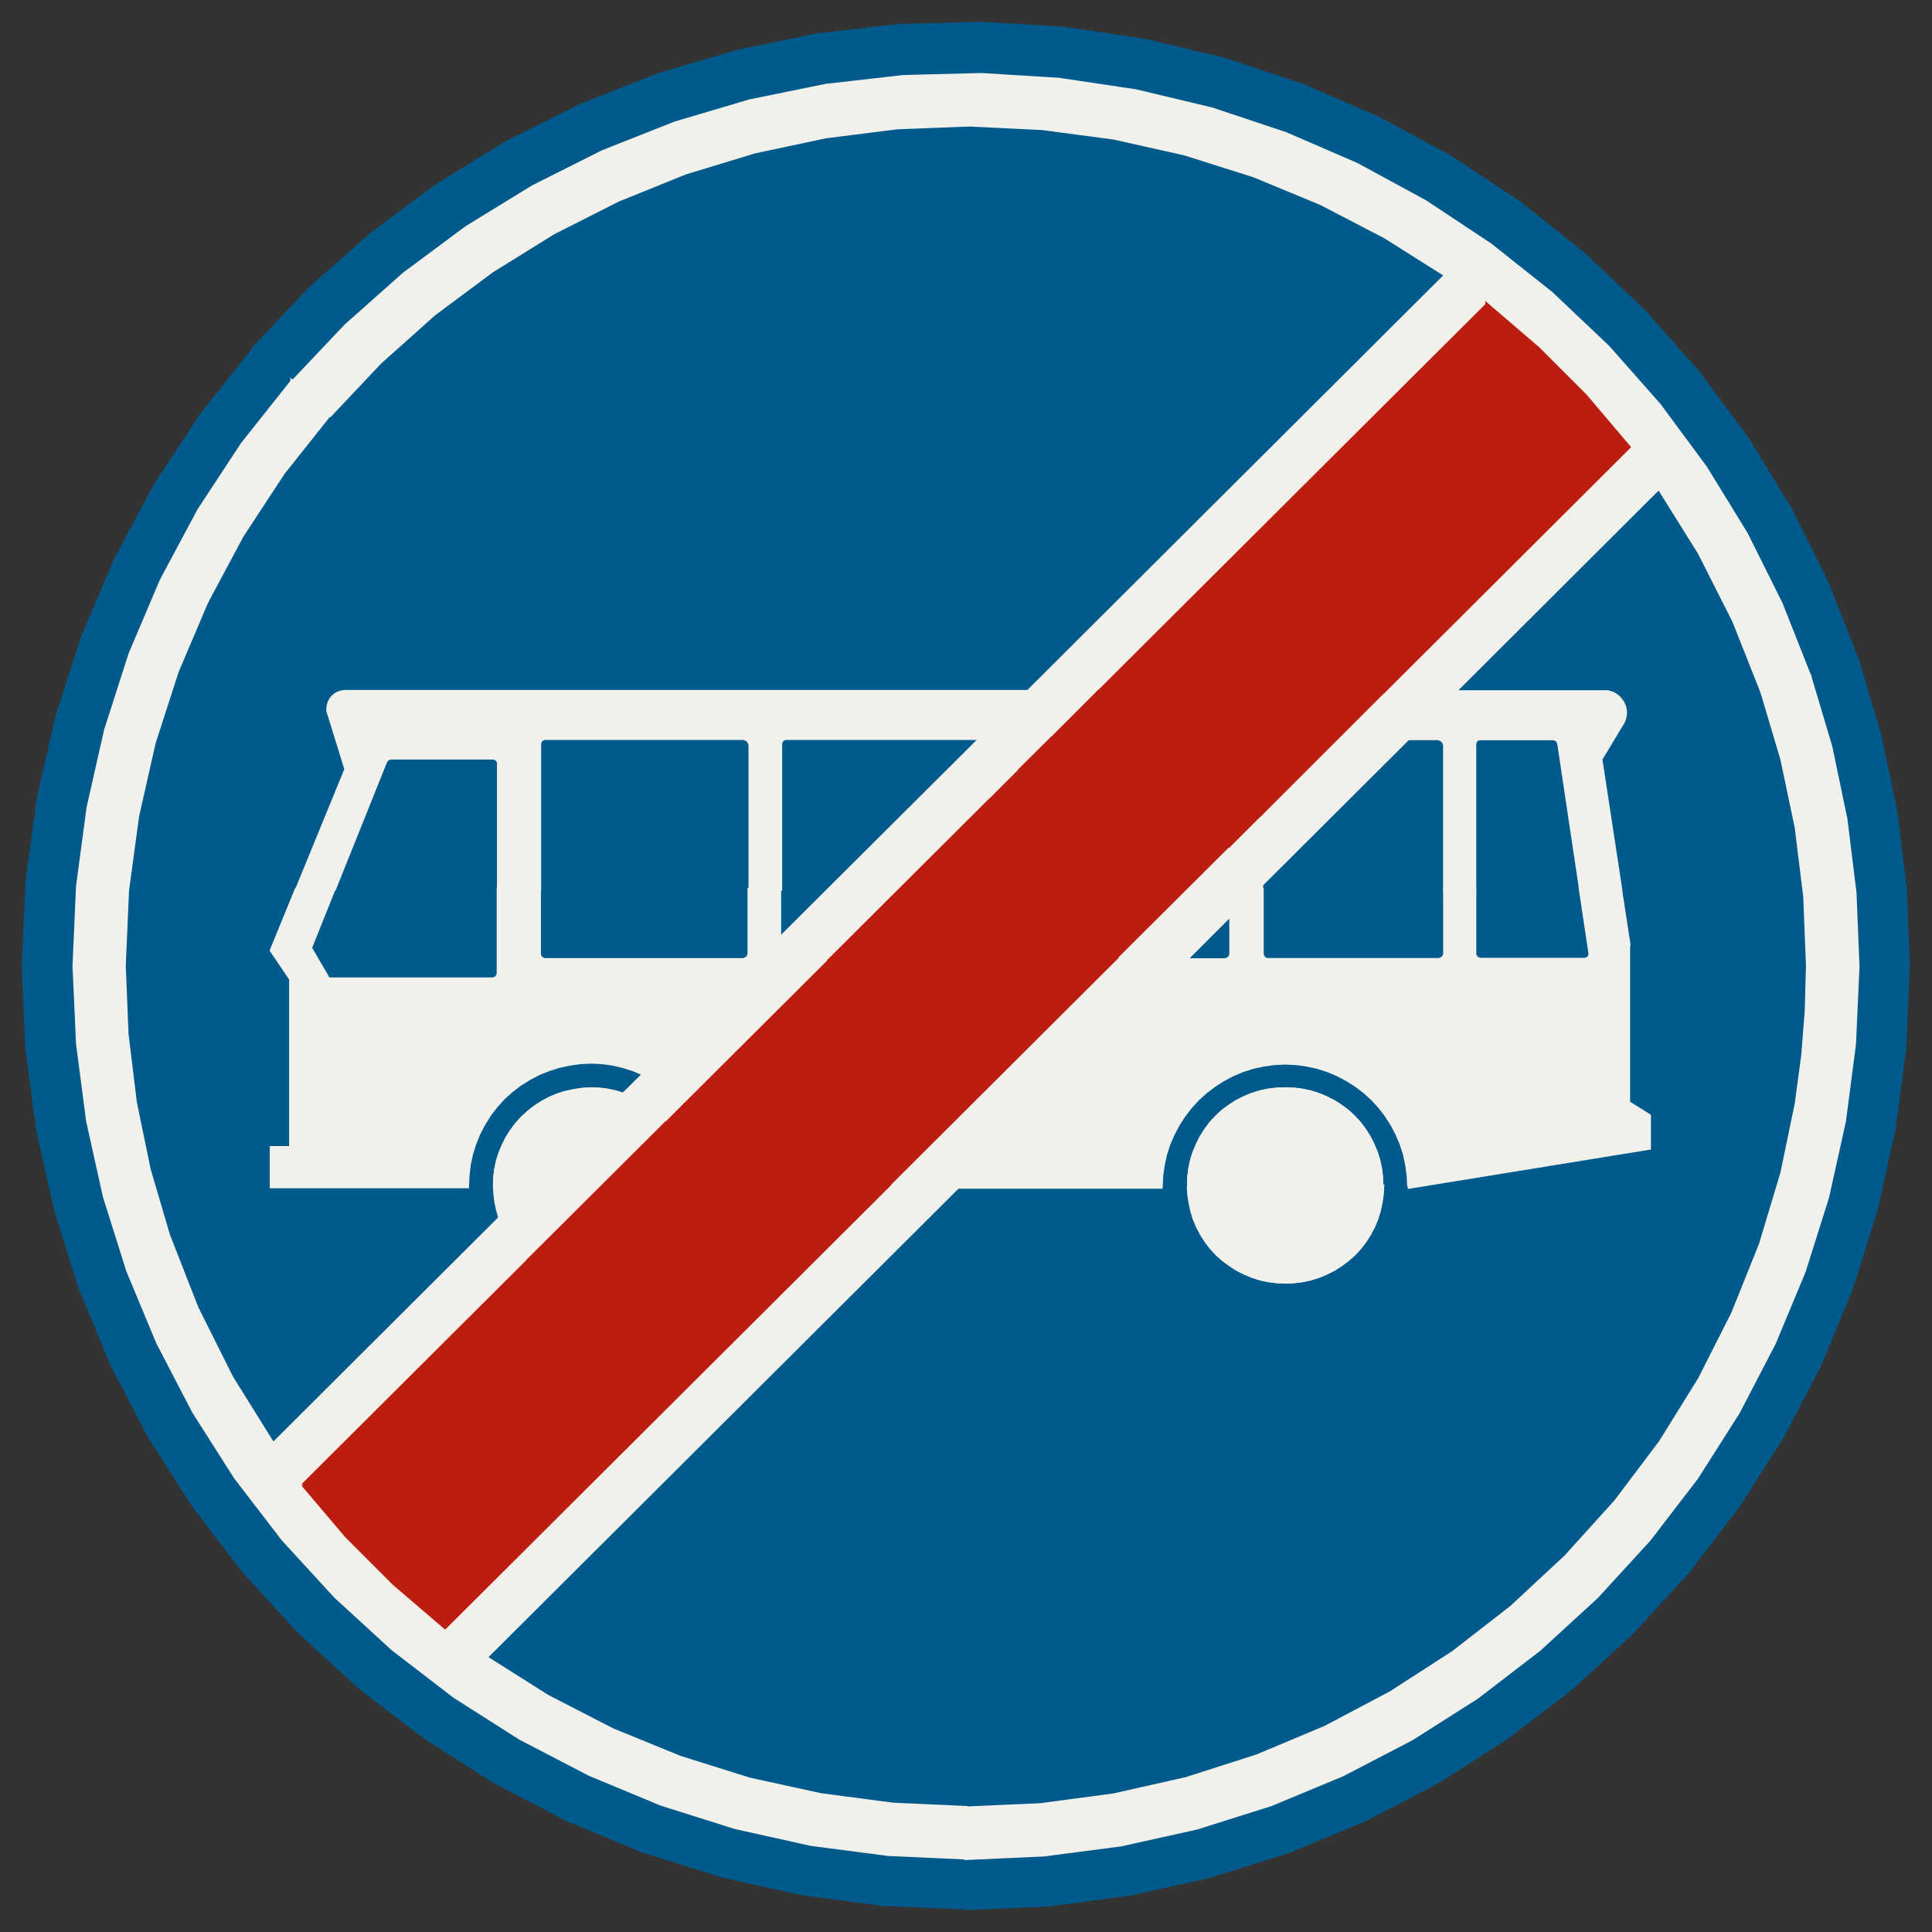 ﻿<?xml version="1.0" encoding="UTF-8" standalone="no"?>
<!DOCTYPE svg PUBLIC "-//W3C//DTD SVG 1.1//EN" "http://www.w3.org/Graphics/SVG/1.1/DTD/svg11-flat.dtd">
<svg xmlns="http://www.w3.org/2000/svg"  viewBox="-0.094 -0.094 7.688 7.688"><rect x="-0.094" y="-0.094" width="7.688" height="7.688" fill="#333333" stroke="none"/><g fill="none" stroke="black" stroke-width="0.013" transform="translate(0,7.5) scale(1, -1)">
<g id="Output" >
<path fill="rgb(0,91,140)" stroke="rgb(0,91,140)" d="M 7.057,3.215 l -0.587,-0.187 -0.955,-0.155 -0.111,-4.44089e-16 -0.002,-0.033 -0.005,-0.033 -0.007,-0.033 -0.01,-0.032 -0.013,-0.031 -0.016,-0.03 -0.018,-0.028 -0.02,-0.026 -0.023,-0.025 -0.025,-0.022 -0.027,-0.02 -0.028,-0.018 -0.03,-0.015 -0.031,-0.013 -0.032,-0.01 -0.033,-0.007 -0.033,-0.004 -0.033,-0.001 -0.033,0.001 -0.033,0.004 -0.033,0.007 -0.032,0.01 -0.031,0.013 -0.03,0.015 -0.028,0.018 -0.027,0.02 -0.025,0.022 -0.023,0.025 -0.02,0.026 -0.018,0.028 -0.016,0.03 -0.013,0.031 -0.01,0.032 -0.007,0.033 -0.005,0.033 -0.002,0.033 -0.111,0 -0.803,0 -1.881,-1.875 0.245,-0.155 0.258,-0.133 0.269,-0.11 0.277,-0.087 0.284,-0.062 0.288,-0.038 0.29,-0.013 0.295,0.013 0.293,0.039 0.288,0.065 0.281,0.09 0.272,0.114 0.261,0.138 0.248,0.16 0.233,0.181 0.216,0.201 0.198,0.219 0.178,0.236 0.156,0.251 0.133,0.263 0.11,0.274 0.085,0.283 0.06,0.289 z "/>
<path fill="rgb(0,91,140)" stroke="rgb(0,91,140)" d="M 1.766,2.874 l -0.78,0 -0.41,-0.195 0.113,-0.289 0.139,-0.278 0.164,-0.263 0.902,0.899 -0.009,0.031 -0.007,0.031 -0.004,0.032 -0.002,0.032 -0.106,0 z "/>
<path fill="rgb(0,91,140)" stroke="rgb(0,91,140)" d="M 7.057,3.215 l 0.024,0.177 0.014,0.178 0.005,0.179 -0.011,0.277 -0.034,0.275 -0.057,0.271 -0.079,0.266 -0.112,0.283 -0.137,0.271 -0.161,0.258 -0.813,-0.811 0.611,0 0.007,-0.002 0.007,-0.002 0.007,-0.003 0.006,-0.004 0.006,-0.004 0.006,-0.005 0.005,-0.005 0.005,-0.006 0.004,-0.006 0.004,-0.006 0.003,-0.007 0.003,-0.007 0.002,-0.007 0.001,-0.007 0.001,-0.007 0,-0.007 -0.001,-0.007 -0.001,-0.007 -0.002,-0.007 -0.002,-0.007 -0.003,-0.007 -0.004,-0.006 -0.085,-0.141 0.079,-0.517 0.034,-0.222 0,-0.625 0.083,-0.052 0,-0.129 0.587,0.187 z "/>
<path fill="rgb(0,91,140)" stroke="rgb(0,91,140)" d="M 0.4,3.75 l 0.011,-0.272 0.033,-0.271 0.055,-0.267 0.077,-0.262 0.41,0.195 0,0.155 0.077,0 0,0.671 -0.077,0.114 0.099,0.242 0.195,0.476 -0.072,0.232 -0,0.006 0,0.006 0.001,0.006 0.001,0.006 0.002,0.006 0.002,0.006 0.003,0.006 0.003,0.005 0.004,0.005 0.004,0.005 0.005,0.004 0.005,0.004 0.005,0.003 0.006,0.003 0.006,0.002 0.006,0.002 0.006,0.001 0.006,0.001 0.006,0 2.714,0 1.666,1.661 -0.244,0.154 -0.256,0.133 -0.266,0.11 -0.275,0.087 -0.281,0.063 -0.286,0.038 -0.288,0.014 -0.288,-0.011 -0.286,-0.036 -0.282,-0.06 -0.276,-0.084 -0.267,-0.108 -0.257,-0.13 -0.245,-0.152 -0.231,-0.172 -0.215,-0.192 -0.198,-0.21 -0.186,-0.234 -0.164,-0.25 -0.141,-0.264 -0.117,-0.275 -0.092,-0.285 -0.066,-0.292 -0.04,-0.296 -0.013,-0.299 z "/>
<path fill="rgb(0,91,140)" stroke="rgb(0,91,140)" d="M 5.655,4.629 l -0.001,0.003 -0.001,0.003 -0.001,0.003 -0.001,0.002 -0.001,0.002 -0.002,0.002 -0.002,0.002 -0.002,0.002 -0.002,0.002 -0.002,0.001 -0.002,0.001 -0.003,0.001 -0.003,0.001 -0.003,0.001 -0.003,0 -0.003,0 -0.115,0 -0.582,-0.58 0,-0.02 0,-0.253 0,-7.99361e-14 0,-0.002 0,-0.002 0,-0.002 0.001,-0.002 0.001,-0.002 0.001,-0.002 0.001,-0.002 0.001,-0.002 0.002,-0.002 0.002,-0.002 0.002,-0.001 0.002,-0.001 0.002,-0.001 0.002,-0.001 0.002,-0.001 0.002,-0 0.002,-0 0.002,-9.82043e-05 0.681,0 0.002,0.001 0.002,0.001 0.002,0.001 0.002,0.001 0.002,0.001 0.002,0.001 0.002,0.002 0.002,0.002 0.001,0.002 0.001,0.002 0.001,0.002 0.001,0.002 0.001,0.002 0,0.002 0,0.002 9.98086e-05,0.002 0,0.253 0,0.574 z "/>
<path fill="rgb(0,91,140)" stroke="rgb(0,91,140)" d="M 4.627,3.777 l 0.153,5.67663e-06 0.002,0.001 0.002,0.001 0.002,0.001 0.002,0.001 0.002,0.001 0.002,0.001 0.002,0.002 0.002,0.002 0.001,0.002 0.001,0.002 0.001,0.002 0.001,0.002 0.001,0.002 0,0.002 0,0.002 9.9798e-05,0.002 0,0.149 -0.175,-0.175 z "/>
<path fill="rgb(0,91,140)" stroke="rgb(0,91,140)" d="M 3.808,4.655 l -0.776,-2.87079e-05 -0.002,-0 -0.002,-0 -0.002,-0.001 -0.002,-0.001 -0.002,-0.001 -0.002,-0.001 -0.002,-0.001 -0.002,-0.001 -0.001,-0.002 -0.001,-0.002 -0.001,-0.002 -0.001,-0.002 -0.001,-0.002 -0.001,-0.002 -0,-0.002 -0,-0.002 -7.66141e-05,-0.002 0,-0.002 0,-0.574 0,-0.196 0.798,0.795 z "/>
<path fill="rgb(0,91,140)" stroke="rgb(0,91,140)" d="M 2.889,4.629 l -0.001,0.003 -0.001,0.003 -0.001,0.003 -0.001,0.002 -0.001,0.002 -0.002,0.002 -0.002,0.002 -0.002,0.002 -0.002,0.002 -0.002,0.001 -0.002,0.001 -0.003,0.001 -0.003,0.001 -0.003,0.001 -0.003,0 -0.003,0 -0.784,-2.89952e-05 -0.002,-0 -0.002,-0 -0.002,-0.001 -0.002,-0.001 -0.002,-0.001 -0.002,-0.001 -0.002,-0.001 -0.002,-0.001 -0.001,-0.002 -0.001,-0.002 -0.001,-0.002 -0.001,-0.002 -0.001,-0.002 -0.001,-0.002 -0,-0.002 -0,-0.002 -7.66141e-05,-0.002 0,-0.002 0,-0.574 0,-0.253 0,-0.002 0,-0.002 0,-0.002 0.001,-0.002 0.001,-0.002 0.001,-0.002 0.001,-0.002 0.001,-0.002 0.002,-0.002 0.002,-0.002 0.002,-0.001 0.002,-0.001 0.002,-0.001 0.002,-0.001 0.002,-0.001 0.002,-0 0.002,-0 0.002,-9.81257e-05 0.789,2.91759e-05 0.002,0.001 0.002,0.001 0.002,0.001 0.002,0.001 0.002,0.001 0.002,0.001 0.002,0.002 0.002,0.002 0.001,0.002 0.001,0.002 0.001,0.002 0.001,0.002 0.001,0.002 0,0.002 0,0.002 9.9798e-05,0.002 0,0.253 0,0.574 z "/>
<path fill="rgb(0,91,140)" stroke="rgb(0,91,140)" d="M 1.89,4.552 l -9.95135e-05,0.002 -0,0.002 -0,0.002 -0.001,0.002 -0.001,0.002 -0.001,0.002 -0.001,0.002 -0.001,0.002 -0.002,0.002 -0.002,0.002 -0.002,0.001 -0.002,0.001 -0.002,0.001 -0.002,0.001 -0.002,0.001 -0.002,0 -0.002,0 -0.002,9.81773e-05 -0.404,0 -0.002,-0 -0.002,-0 -0.002,-0.001 -0.002,-0.001 -0.002,-0.001 -0.002,-0.001 -0.002,-0.001 -0.002,-0.001 -0.002,-0.002 -0.001,-0.002 -0.001,-0.002 -0.001,-0.002 -0.001,-0.002 -0.001,-0.002 -0.001,-0.002 -0.201,-0.501 -0.093,-0.232 0.072,-0.124 0.651,0 5.77316e-14,0 0.002,9.95726e-05 0.002,0 0.002,0 0.002,0.001 0.002,0.001 0.002,0.001 0.002,0.001 0.002,0.001 0.002,0.002 0.002,0.002 0.001,0.002 0.001,0.002 0.001,0.002 0.001,0.002 0.001,0.002 0,0.002 0,0.002 9.82356e-05,0.002 0,0.33 0,0.496 z "/>
<path fill="rgb(0,91,140)" stroke="rgb(0,91,140)" d="M 6.108,4.637 l -0.001,0.002 -0.001,0.002 -0.001,0.002 -0.001,0.002 -0.001,0.002 -0.002,0.002 -0.002,0.001 -0.002,0.001 -0.002,0.001 -0.002,0.001 -0.002,0.001 -0.002,0.001 -0.002,0 -0.002,0 -0.002,9.22805e-05 -0.289,0 -0.002,-0 -0.002,-0 -0.002,-0.001 -0.002,-0.001 -0.002,-0.001 -0.002,-0.001 -0.002,-0.001 -0.001,-0.001 -0.001,-0.002 -0.001,-0.002 -0.001,-0.002 -0.001,-0.002 -0.001,-0.002 -0.001,-0.002 -0,-0.002 -0,-0.002 -2.67298e-05,-0.002 0,-0.002 0,-0.574 0,-0.253 0,-7.01661e-14 0,-0.002 0,-0.002 0,-0.002 0.001,-0.002 0.001,-0.002 0.001,-0.002 0.001,-0.002 0.001,-0.002 0.002,-0.002 0.002,-0.002 0.002,-0.001 0.002,-0.001 0.002,-0.001 0.002,-0.001 0.002,-0.001 0.002,-0 0.002,-0 0.002,-9.79398e-05 0.414,0 0.002,0 0.002,0.001 0.002,0.001 0.002,0.001 0.002,0.001 0.002,0.001 0.002,0.001 0.001,0.001 0.001,0.002 0.001,0.002 0.001,0.002 0.001,0.002 0.001,0.002 0,0.002 0,0.002 0,0.002 -3.48857e-05,0.002 -0,0.002 -0.038,0.253 -0.087,0.581 z "/>
<path fill="rgb(0,91,140)" stroke="rgb(0,91,140)" d="M 5.404,2.874 l 0.111,-0.001 -0.002,0.043 -0.006,0.043 -0.009,0.042 -0.013,0.041 -0.017,0.04 -0.02,0.038 -0.023,0.036 -0.026,0.034 -0.029,0.032 -0.032,0.029 -0.034,0.026 -0.036,0.023 -0.038,0.02 -0.04,0.017 -0.041,0.013 -0.042,0.009 -0.043,0.006 -0.043,0.002 -0.043,-0.002 -0.043,-0.006 -0.042,-0.009 -0.041,-0.013 -0.04,-0.017 -0.038,-0.02 -0.036,-0.023 -0.034,-0.026 -0.032,-0.029 -0.029,-0.032 -0.026,-0.034 -0.023,-0.036 -0.02,-0.038 -0.017,-0.04 -0.013,-0.041 -0.009,-0.042 -0.006,-0.043 -0.002,-0.043 0.111,0.001 -2.95773e-06,0.001 -1.77464e-06,0.001 -5.91547e-07,0.001 0.001,0.034 0.004,0.033 0.007,0.033 0.01,0.032 0.013,0.031 0.015,0.03 0.018,0.028 0.02,0.027 0.023,0.025 0.025,0.023 0.027,0.02 0.028,0.018 0.03,0.015 0.031,0.013 0.032,0.01 0.033,0.007 0.033,0.004 0.034,0.001 0.034,-0.001 0.033,-0.004 0.033,-0.007 0.032,-0.01 0.031,-0.013 0.03,-0.015 0.028,-0.018 0.027,-0.02 0.025,-0.023 0.023,-0.025 0.02,-0.027 0.018,-0.028 0.015,-0.03 0.013,-0.031 0.01,-0.032 0.007,-0.033 0.004,-0.033 0.001,-0.034 -5.91488e-07,-0.001 -1.77446e-06,-0.001 -2.95743e-06,-0.001 z "/>
<path fill="rgb(0,91,140)" stroke="rgb(0,91,140)" d="M 1.766,2.874 l 0.106,0.001 -2.60899e-06,0.001 -1.76184e-06,0.001 -9.14683e-07,0.001 -7.90832e-08,0 -4.74499e-08,0 -1.58166e-08,0 0.001,0.033 0.004,0.033 0.007,0.033 0.01,0.032 0.013,0.031 0.015,0.03 0.018,0.028 0.02,0.027 0.023,0.025 0.025,0.023 0.026,0.02 0.028,0.018 0.03,0.016 0.031,0.013 0.032,0.01 0.033,0.007 0.033,0.005 0.033,0.002 0.033,-0.001 0.033,-0.004 0.033,-0.007 0.032,-0.01 0.084,0.083 -0.04,0.017 -0.041,0.013 -0.042,0.01 -0.043,0.006 -0.043,0.002 -0.043,-0.002 -0.043,-0.006 -0.042,-0.009 -0.041,-0.013 -0.04,-0.016 -0.038,-0.02 -0.037,-0.023 -0.034,-0.026 -0.032,-0.029 -0.029,-0.032 -0.026,-0.034 -0.023,-0.037 -0.02,-0.038 -0.016,-0.04 -0.013,-0.041 -0.009,-0.042 -0.005,-0.043 -0.002,-0.043 z "/>
<path fill="rgb(0,91,140)" stroke="rgb(0,91,140)" d="M 1.068,6.076 l -0.151,0.131 -0.208,-0.262 -0.184,-0.28 -0.158,-0.295 -0.131,-0.308 -0.103,-0.319 -0.074,-0.326 -0.045,-0.332 -0.015,-0.334 0.014,-0.327 0.043,-0.324 0.071,-0.319 0.098,-0.312 0.125,-0.302 0.151,-0.29 0.176,-0.276 0.199,-0.26 0.221,-0.241 0.241,-0.221 0.26,-0.199 0.276,-0.176 0.29,-0.151 0.302,-0.125 0.312,-0.098 0.319,-0.071 0.324,-0.043 0.327,-0.014 0,0.2 -0.309,0.014 -0.307,0.04 -0.302,0.067 -0.295,0.093 -0.286,0.119 -0.275,0.143 -0.261,0.166 -0.246,0.189 -0.228,0.209 -0.209,0.228 -0.189,0.246 -0.166,0.261 -0.143,0.275 -0.119,0.286 -0.093,0.295 -0.067,0.302 -0.04,0.307 -0.014,0.309 0.014,0.317 0.042,0.314 0.07,0.309 0.097,0.302 0.124,0.292 0.149,0.279 0.174,0.265 0.197,0.248 z "/>
<path fill="rgb(0,91,140)" stroke="rgb(0,91,140)" d="M 7.5,3.75 l -0.013,0.31 -0.038,0.308 -0.064,0.304 -0.089,0.298 -0.189,-0.065 0.084,-0.282 0.06,-0.288 0.036,-0.292 0.012,-0.294 -0.014,-0.309 -0.04,-0.307 -0.067,-0.302 -0.093,-0.295 -0.119,-0.286 -0.143,-0.275 -0.166,-0.261 -0.189,-0.246 -0.209,-0.228 -0.228,-0.209 -0.246,-0.189 -0.261,-0.166 -0.275,-0.143 -0.286,-0.119 -0.295,-0.093 -0.302,-0.067 -0.307,-0.04 -0.309,-0.014 0,-0.2 0.327,0.014 0.324,0.043 0.319,0.071 0.312,0.098 0.302,0.125 0.29,0.151 0.276,0.176 0.26,0.199 0.241,0.221 0.221,0.241 0.199,0.26 0.176,0.276 0.151,0.29 0.125,0.302 0.098,0.312 0.071,0.319 0.043,0.324 0.014,0.327 z "/>
<path fill="rgb(0,91,140)" stroke="rgb(0,91,140)" d="M 1.068,6.076 l 0.213,0.225 0.232,0.206 0.249,0.185 0.264,0.162 0.277,0.139 0.288,0.114 0.297,0.088 0.304,0.062 0.308,0.035 0.31,0.008 0.309,-0.019 0.307,-0.046 0.301,-0.072 0.294,-0.098 0.284,-0.123 0.272,-0.148 0.258,-0.171 0.243,-0.193 0.225,-0.213 0.205,-0.232 0.184,-0.249 0.162,-0.264 0.138,-0.277 0.114,-0.288 0.189,0.065 -0.12,0.305 -0.146,0.293 -0.171,0.279 -0.195,0.263 -0.217,0.245 -0.237,0.225 -0.256,0.204 -0.273,0.181 -0.288,0.156 -0.3,0.13 -0.311,0.104 -0.318,0.076 -0.324,0.048 -0.327,0.02 -0.327,-0.009 -0.325,-0.037 -0.321,-0.066 -0.314,-0.093 -0.304,-0.12 -0.293,-0.146 -0.279,-0.171 -0.263,-0.195 -0.245,-0.217 -0.225,-0.238 0.151,-0.131 z "/>
<path fill="rgb(241,240,234)" stroke="rgb(241,240,234)" d="M 2.387,3.238 l 1.86517e-14,1.86517e-14 -0.032,0.01 -0.033,0.007 -0.033,0.004 -0.033,0.001 -0.033,-0.002 -0.033,-0.005 -0.033,-0.007 -0.032,-0.01 -0.031,-0.013 -0.03,-0.016 -0.028,-0.018 -0.026,-0.02 -0.025,-0.023 -0.023,-0.025 -0.02,-0.027 -0.018,-0.028 -0.015,-0.03 -0.013,-0.031 -0.01,-0.032 -0.007,-0.033 -0.004,-0.033 -0.001,-0.033 0.001,0.033 0.004,0.033 0.007,0.033 0.01,0.032 0.013,0.031 0.015,0.03 0.018,0.028 0.02,0.027 0.023,0.025 0.025,0.023 0.026,0.02 0.028,0.018 0.03,0.016 0.031,0.013 0.032,0.01 0.033,0.007 0.033,0.005 0.033,0.002 0.033,-0.001 0.033,-0.004 0.033,-0.007 0.032,-0.01 z "/>
<path fill="rgb(241,240,234)" stroke="rgb(241,240,234)" d="M 1.895,2.748 l 0.492,0.491 -0.032,0.01 -0.033,0.007 -0.033,0.004 -0.033,0.001 -0.033,-0.002 -0.033,-0.005 -0.033,-0.007 -0.032,-0.01 -0.031,-0.013 -0.03,-0.016 -0.028,-0.018 -0.026,-0.02 -0.025,-0.023 -0.023,-0.025 -0.02,-0.027 -0.018,-0.028 -0.015,-0.03 -0.013,-0.031 -0.01,-0.032 -0.007,-0.033 -0.004,-0.033 -0.001,-0.033 1.58166e-08,-0 4.74499e-08,-0 7.90832e-08,-0 9.14683e-07,-0.001 1.76184e-06,-0.001 2.60899e-06,-0.001 1.04776e-06,-0 1.14016e-06,-0 1.23256e-06,-0 0.002,-0.032 0.004,-0.032 0.007,-0.031 0.009,-0.031 z "/>
<path fill="rgb(241,240,234)" stroke="rgb(241,240,234)" d="M 4.635,2.874 l 0.002,-0.033 0.005,-0.033 0.007,-0.033 0.01,-0.032 0.013,-0.031 0.016,-0.03 0.018,-0.028 0.02,-0.026 0.023,-0.025 0.025,-0.022 0.027,-0.02 0.028,-0.018 0.03,-0.015 0.031,-0.013 0.032,-0.01 0.033,-0.007 0.033,-0.004 0.033,-0.001 0.033,0.001 0.033,0.004 0.033,0.007 0.032,0.01 0.031,0.013 0.03,0.015 0.028,0.018 0.027,0.02 0.025,0.022 0.023,0.025 0.02,0.026 0.018,0.028 0.016,0.03 0.013,0.031 0.01,0.032 0.007,0.033 0.005,0.033 0.002,0.033 -0.002,-0.033 -0.005,-0.033 -0.007,-0.033 -0.01,-0.032 -0.013,-0.031 -0.016,-0.03 -0.018,-0.028 -0.02,-0.026 -0.023,-0.025 -0.025,-0.022 -0.027,-0.02 -0.028,-0.018 -0.03,-0.015 -0.031,-0.013 -0.032,-0.01 -0.033,-0.007 -0.033,-0.004 -0.033,-0.001 -0.033,0.001 -0.033,0.004 -0.033,0.007 -0.032,0.01 -0.031,0.013 -0.03,0.015 -0.028,0.018 -0.027,0.02 -0.025,0.022 -0.023,0.025 -0.02,0.026 -0.018,0.028 -0.016,0.03 -0.013,0.031 -0.01,0.032 -0.007,0.033 -0.005,0.033 -0.002,0.033 z "/>
<path fill="rgb(241,240,234)" stroke="rgb(241,240,234)" d="M 5.404,2.874 l 2.95743e-06,0.001 1.77446e-06,0.001 5.91488e-07,0.001 -0.001,0.034 -0.004,0.033 -0.007,0.033 -0.01,0.032 -0.013,0.031 -0.015,0.03 -0.018,0.028 -0.02,0.027 -0.023,0.025 -0.025,0.023 -0.027,0.02 -0.028,0.018 -0.03,0.015 -0.031,0.013 -0.032,0.01 -0.033,0.007 -0.033,0.004 -0.034,0.001 -0.034,-0.001 -0.033,-0.004 -0.033,-0.007 -0.032,-0.01 -0.031,-0.013 -0.03,-0.015 -0.028,-0.018 -0.027,-0.02 -0.025,-0.023 -0.023,-0.025 -0.02,-0.027 -0.018,-0.028 -0.015,-0.03 -0.013,-0.031 -0.01,-0.032 -0.007,-0.033 -0.004,-0.033 -0.001,-0.034 5.91547e-07,-0.001 1.77464e-06,-0.001 2.95773e-06,-0.001 1.07348e-06,-0 1.172e-06,-0 1.27051e-06,-0 0.002,-0.033 0.005,-0.033 0.007,-0.033 0.01,-0.032 0.013,-0.031 0.016,-0.03 0.018,-0.028 0.02,-0.026 0.023,-0.025 0.025,-0.022 0.027,-0.02 0.028,-0.018 0.03,-0.015 0.031,-0.013 0.032,-0.01 0.033,-0.007 0.033,-0.004 0.033,-0.001 0.033,0.001 0.033,0.004 0.033,0.007 0.032,0.01 0.031,0.013 0.03,0.015 0.028,0.018 0.027,0.02 0.025,0.022 0.023,0.025 0.02,0.026 0.018,0.028 0.016,0.03 0.013,0.031 0.01,0.032 0.007,0.033 0.005,0.033 0.002,0.033 1.27073e-06,0 1.17217e-06,0 1.07362e-06,0 z "/>
<path fill="rgb(241,240,234)" stroke="rgb(241,240,234)" d="M 5.404,2.876 l -0.001,0.034 -0.004,0.033 -0.007,0.033 -0.01,0.032 -0.013,0.031 -0.015,0.03 -0.018,0.028 -0.02,0.027 -0.023,0.025 -0.025,0.023 -0.027,0.02 -0.028,0.018 -0.03,0.015 -0.031,0.013 -0.032,0.01 -0.033,0.007 -0.033,0.004 -0.034,0.001 -0.034,-0.001 -0.033,-0.004 -0.033,-0.007 -0.032,-0.01 -0.031,-0.013 -0.03,-0.015 -0.028,-0.018 -0.027,-0.02 -0.025,-0.023 -0.023,-0.025 -0.02,-0.027 -0.018,-0.028 -0.015,-0.03 -0.013,-0.031 -0.01,-0.032 -0.007,-0.033 -0.004,-0.033 -0.001,-0.034 0.001,0.034 0.004,0.033 0.007,0.033 0.01,0.032 0.013,0.031 0.015,0.03 0.018,0.028 0.02,0.027 0.023,0.025 0.025,0.023 0.027,0.02 0.028,0.018 0.03,0.015 0.031,0.013 0.032,0.01 0.033,0.007 0.033,0.004 0.034,0.001 0.034,-0.001 0.033,-0.004 0.033,-0.007 0.032,-0.01 0.031,-0.013 0.03,-0.015 0.028,-0.018 0.027,-0.02 0.025,-0.023 0.023,-0.025 0.02,-0.027 0.018,-0.028 0.015,-0.03 0.013,-0.031 0.01,-0.032 0.007,-0.033 0.004,-0.033 0.001,-0.034 z "/>
<path fill="rgb(241,240,234)" stroke="rgb(241,240,234)" d="M 1.89,4.552 l 0,-0.496 0.163,0 0,0.574 -0,0.002 7.66141e-05,0.002 0,0.002 0,0.002 0.001,0.002 0.001,0.002 0.001,0.002 0.001,0.002 0.001,0.002 0.001,0.002 0.002,0.001 0.002,0.001 0.002,0.001 0.002,0.001 0.002,0.001 0.002,0.001 0.002,0 0.002,0 1.30562e-12,1.2168e-13 0.784,2.89952e-05 0.003,-0 0.003,-0 0.003,-0.001 0.003,-0.001 0.003,-0.001 0.002,-0.001 0.002,-0.001 0.002,-0.002 0.002,-0.002 0.002,-0.002 0.002,-0.002 0.001,-0.002 0.001,-0.002 0.001,-0.003 0.001,-0.003 0.001,-0.003 0,-0.574 0.121,0 0,0.574 -0,0.002 7.66141e-05,0.002 0,0.002 0,0.002 0.001,0.002 0.001,0.002 0.001,0.002 0.001,0.002 0.001,0.002 0.001,0.002 0.002,0.001 0.002,0.001 0.002,0.001 0.002,0.001 0.002,0.001 0.002,0.001 0.002,0 0.002,0 1.30562e-12,1.2168e-13 0.776,2.87079e-05 0.186,0.186 -2.714,0 -0.006,-0 -0.006,-0.001 -0.006,-0.001 -0.006,-0.002 -0.006,-0.002 -0.006,-0.003 -0.005,-0.003 -0.005,-0.004 -0.005,-0.004 -0.004,-0.005 -0.004,-0.005 -0.003,-0.005 -0.003,-0.006 -0.002,-0.006 -0.002,-0.006 -0.001,-0.006 -0.001,-0.006 -0,-0.006 0,-0.006 0.072,-0.232 -0.195,-0.476 0.149,0 0.201,0.501 0.001,0.002 0.001,0.002 0.001,0.002 0.001,0.002 0.001,0.002 0.001,0.002 0.002,0.002 0.002,0.001 0.002,0.001 0.002,0.001 0.002,0.001 0.002,0.001 0.002,0.001 0.002,0 0.002,0 0.404,0 0.002,-9.81773e-05 0.002,-0 0.002,-0 0.002,-0.001 0.002,-0.001 0.002,-0.001 0.002,-0.001 0.002,-0.001 0.002,-0.002 0.002,-0.002 0.001,-0.002 0.001,-0.002 0.001,-0.002 0.001,-0.002 0.001,-0.002 0,-0.002 0,-0.002 9.95135e-05,-0.002 z "/>
<path fill="rgb(241,240,234)" stroke="rgb(241,240,234)" d="M 6.305,4.841 l -0.611,0 -0.186,-0.186 0.115,0 0.003,-0 0.003,-0 0.003,-0.001 0.003,-0.001 0.003,-0.001 0.002,-0.001 0.002,-0.001 0.002,-0.002 0.002,-0.002 0.002,-0.002 0.002,-0.002 0.001,-0.002 0.001,-0.002 0.001,-0.003 0.001,-0.003 0.001,-0.003 0,-0.574 0.119,0 0,0.574 -0,0.002 2.67298e-05,0.002 0,0.002 0,0.002 0.001,0.002 0.001,0.002 0.001,0.002 0.001,0.002 0.001,0.002 0.001,0.002 0.001,0.001 0.002,0.001 0.002,0.001 0.002,0.001 0.002,0.001 0.002,0.001 0.002,0 0.002,0 0.289,0 0.002,-9.22805e-05 0.002,-0 0.002,-0 0.002,-0.001 0.002,-0.001 0.002,-0.001 0.002,-0.001 0.002,-0.001 0.002,-0.001 0.002,-0.002 0.001,-0.002 0.001,-0.002 0.001,-0.002 0.001,-0.002 0.001,-0.002 0.087,-0.581 0.159,0 -0.079,0.517 0.085,0.141 0.004,0.006 0.003,0.007 0.002,0.007 0.002,0.007 0.001,0.007 0.001,0.007 -0,0.007 -0.001,0.007 -0.001,0.007 -0.002,0.007 -0.003,0.007 -0.003,0.007 -0.004,0.006 -0.004,0.006 -0.005,0.006 -0.005,0.005 -0.006,0.005 -0.006,0.004 -0.006,0.004 -0.007,0.003 -0.007,0.002 -0.007,0.002 z "/>
<path fill="rgb(241,240,234)" stroke="rgb(241,240,234)" d="M 4.926,4.075 l -0.02,-0.02 0.02,0 0,0.02 z "/>
<path fill="rgb(241,240,234)" stroke="rgb(241,240,234)" d="M 1.766,2.874 l 0.002,0.043 0.005,0.043 0.009,0.042 0.013,0.041 0.016,0.04 0.02,0.038 0.023,0.037 0.026,0.034 0.029,0.032 0.032,0.029 0.034,0.026 0.037,0.023 0.038,0.02 0.04,0.016 0.041,0.013 0.042,0.009 0.043,0.006 0.043,0.002 0.043,-0.002 0.043,-0.006 0.042,-0.01 0.041,-0.013 0.04,-0.017 0.54,0.538 0,0.196 -0.121,0 0,-0.253 -9.9798e-05,-0.002 -0,-0.002 -0,-0.002 -0.001,-0.002 -0.001,-0.002 -0.001,-0.002 -0.001,-0.002 -0.001,-0.002 -0.002,-0.002 -0.002,-0.002 -0.002,-0.001 -0.002,-0.001 -0.002,-0.001 -0.002,-0.001 -0.002,-0.001 -0.002,-0.001 -1.17684e-12,-2.10054e-13 -0.789,-2.91759e-05 -0.002,9.81257e-05 -0.002,0 -0.002,0 -0.002,0.001 -0.002,0.001 -0.002,0.001 -0.002,0.001 -0.002,0.001 -0.002,0.002 -0.002,0.002 -0.001,0.002 -0.001,0.002 -0.001,0.002 -0.001,0.002 -0.001,0.002 -0,0.002 -0,0.002 -0,0.002 0,0.253 -0.163,0 0,-0.33 -9.82356e-05,-0.002 -0,-0.002 -0,-0.002 -0.001,-0.002 -0.001,-0.002 -0.001,-0.002 -0.001,-0.002 -0.001,-0.002 -0.002,-0.002 -0.002,-0.002 -0.002,-0.001 -0.002,-0.001 -0.002,-0.001 -0.002,-0.001 -0.002,-0.001 -0.002,-0 -0.002,-0 -0.002,-9.95726e-05 -5.77316e-14,0 -0.651,0 -0.072,0.124 0.093,0.232 -0.149,0 -0.099,-0.242 0.077,-0.114 0,-0.671 -0.077,0 0,-0.155 0.78,0 z "/>
<path fill="rgb(241,240,234)" stroke="rgb(241,240,234)" d="M 6.388,3.834 l -0.034,0.222 -0.159,0 0.038,-0.253 0,-0.002 3.48857e-05,-0.002 -0,-0.002 -0,-0.002 -0,-0.002 -0.001,-0.002 -0.001,-0.002 -0.001,-0.002 -0.001,-0.002 -0.001,-0.002 -0.001,-0.001 -0.002,-0.001 -0.002,-0.001 -0.002,-0.001 -0.002,-0.001 -0.002,-0.001 -0.002,-0.001 -0.002,-0 -0.414,0 -0.002,9.79398e-05 -0.002,0 -0.002,0 -0.002,0.001 -0.002,0.001 -0.002,0.001 -0.002,0.001 -0.002,0.001 -0.002,0.002 -0.002,0.002 -0.001,0.002 -0.001,0.002 -0.001,0.002 -0.001,0.002 -0.001,0.002 -0,0.002 -0,0.002 -0,0.002 0,7.01661e-14 0,0.253 -0.119,0 0,-0.253 -9.98086e-05,-0.002 -0,-0.002 -0,-0.002 -0.001,-0.002 -0.001,-0.002 -0.001,-0.002 -0.001,-0.002 -0.001,-0.002 -0.002,-0.002 -0.002,-0.002 -0.002,-0.001 -0.002,-0.001 -0.002,-0.001 -0.002,-0.001 -0.002,-0.001 -0.002,-0.001 -0.681,0 -0.002,9.82043e-05 -0.002,0 -0.002,0 -0.002,0.001 -0.002,0.001 -0.002,0.001 -0.002,0.001 -0.002,0.001 -0.002,0.002 -0.002,0.002 -0.001,0.002 -0.001,0.002 -0.001,0.002 -0.001,0.002 -0.001,0.002 -0,0.002 -0,0.002 -0,0.002 0,7.99361e-14 0,0.253 -0.02,0 -0.104,-0.104 0,-0.149 -9.9798e-05,-0.002 -0,-0.002 -0,-0.002 -0.001,-0.002 -0.001,-0.002 -0.001,-0.002 -0.001,-0.002 -0.001,-0.002 -0.002,-0.002 -0.002,-0.002 -0.002,-0.001 -0.002,-0.001 -0.002,-0.001 -0.002,-0.001 -0.002,-0.001 -0.002,-0.001 -1.17595e-12,-2.0961e-13 -0.153,-5.67663e-06 -0.907,-0.904 0.803,0 0.002,0.043 0.006,0.043 0.009,0.042 0.013,0.041 0.017,0.04 0.02,0.038 0.023,0.036 0.026,0.034 0.029,0.032 0.032,0.029 0.034,0.026 0.036,0.023 0.038,0.02 0.04,0.017 0.041,0.013 0.042,0.009 0.043,0.006 0.043,0.002 0.043,-0.002 0.043,-0.006 0.042,-0.009 0.041,-0.013 0.04,-0.017 0.038,-0.02 0.036,-0.023 0.034,-0.026 0.032,-0.029 0.029,-0.032 0.026,-0.034 0.023,-0.036 0.02,-0.038 0.017,-0.04 0.013,-0.041 0.009,-0.042 0.006,-0.043 0.002,-0.043 0.955,0.155 0,0.129 -0.083,0.052 0,0.625 z "/>
<path fill="rgb(241,240,234)" stroke="rgb(241,240,234)" d="M 4.524,2.874 l 0.002,0.043 0.006,0.043 0.009,0.042 0.013,0.041 0.017,0.04 0.02,0.038 0.023,0.036 0.026,0.034 0.029,0.032 0.032,0.029 0.034,0.026 0.036,0.023 0.038,0.02 0.04,0.017 0.041,0.013 0.042,0.009 0.043,0.006 0.043,0.002 0.043,-0.002 0.043,-0.006 0.042,-0.009 0.041,-0.013 0.04,-0.017 0.038,-0.02 0.036,-0.023 0.034,-0.026 0.032,-0.029 0.029,-0.032 0.026,-0.034 0.023,-0.036 0.02,-0.038 0.017,-0.04 0.013,-0.041 0.009,-0.042 0.006,-0.043 0.002,-0.043 -0.002,0.043 -0.006,0.043 -0.009,0.042 -0.013,0.041 -0.017,0.04 -0.02,0.038 -0.023,0.036 -0.026,0.034 -0.029,0.032 -0.032,0.029 -0.034,0.026 -0.036,0.023 -0.038,0.02 -0.04,0.017 -0.041,0.013 -0.042,0.009 -0.043,0.006 -0.043,0.002 -0.043,-0.002 -0.043,-0.006 -0.042,-0.009 -0.041,-0.013 -0.04,-0.017 -0.038,-0.02 -0.036,-0.023 -0.034,-0.026 -0.032,-0.029 -0.029,-0.032 -0.026,-0.034 -0.023,-0.036 -0.02,-0.038 -0.017,-0.04 -0.013,-0.041 -0.009,-0.042 -0.006,-0.043 -0.002,-0.043 z "/>
<path fill="rgb(241,240,234)" stroke="rgb(241,240,234)" d="M 4.802,3.952 l 0.104,0.104 -0.104,0 0,-0.104 z "/>
<path fill="rgb(241,240,234)" stroke="rgb(241,240,234)" d="M 4.627,3.777 l 1.68754e-13,1.68754e-13 -0.283,-1.04779e-05 -9.41469e-14,-9.32587e-14 0.283,1.04779e-05 z "/>
<path fill="rgb(241,240,234)" stroke="rgb(241,240,234)" d="M 6.508,5.652 l -0.039,0.055 -0.04,0.054 -0.041,0.054 -0.977,-0.974 0.283,0 0.813,0.811 z "/>
<path fill="rgb(241,240,234)" stroke="rgb(241,240,234)" d="M 3.721,2.874 l 0.907,0.904 -0.283,-1.04779e-05 -0.907,-0.904 0.283,0 z "/>
<path fill="rgb(241,240,234)" stroke="rgb(241,240,234)" d="M 5.508,4.655 l -0.283,0 -0.298,-0.298 0,-0.282 0.582,0.58 z "/>
<path fill="rgb(241,240,234)" stroke="rgb(241,240,234)" d="M 4.627,3.777 l 0.175,0.175 0,0.104 0,0.178 -0.459,-0.457 0.283,1.04779e-05 z "/>
<path fill="rgb(241,240,234)" stroke="rgb(241,240,234)" d="M 1.839,0.998 l 1.881,1.875 -0.283,0 -1.761,-1.755 0.053,-0.041 0.054,-0.04 0.055,-0.039 z "/>
<path fill="rgb(241,240,234)" stroke="rgb(241,240,234)" d="M 5.695,4.841 l -0.283,0 -0.186,-0.186 0.283,0 0.186,0.186 z "/>
<path fill="rgb(241,240,234)" stroke="rgb(241,240,234)" d="M 4.926,4.075 l 0,0.282 -0.124,-0.124 0,-0.178 0.104,0 0.02,0.02 z "/>
<path fill="rgb(241,240,234)" stroke="rgb(241,240,234)" d="M 3.847,4.629 l -0.001,0.003 -0.001,0.003 -0.001,0.003 -0.001,0.002 -0.001,0.002 -0.002,0.002 -0.002,0.002 -0.002,0.002 -0.002,0.002 -0.002,0.001 -0.002,0.001 -0.003,0.001 -0.003,0.001 -0.003,0.001 -0.003,0 -0.003,0 -0.008,-2.87235e-07 -0.798,-0.795 0,-0.057 0,-7.63833e-14 0,-0.002 0,-0.002 0,-0.002 0.001,-0.002 0.001,-0.002 0.001,-0.002 0.001,-0.002 0.001,-0.002 0.002,-0.002 0.002,-0.002 0.002,-0.001 0.002,-0.001 0.002,-0.001 0.002,-0.001 0.002,-0.001 0.002,-0 0.002,-0 0.002,-9.81257e-05 0.174,6.44267e-06 0.636,0.634 0,0.218 z "/>
<path fill="rgb(241,240,234)" stroke="rgb(241,240,234)" d="M 2.01,2.581 l 0.543,0.541 -0.023,0.025 -0.025,0.023 -0.027,0.021 -0.029,0.018 -0.03,0.016 -0.032,0.013 -0.492,-0.491 0.013,-0.032 0.016,-0.03 0.018,-0.029 0.021,-0.027 0.023,-0.025 0.025,-0.023 z "/>
<path fill="rgb(241,240,234)" stroke="rgb(241,240,234)" d="M 3.011,3.86 l -0.54,-0.538 0.036,-0.019 0.034,-0.022 0.032,-0.025 0.03,-0.027 0.028,-0.03 0.579,0.577 -0.174,-6.44267e-06 -0.002,9.81257e-05 -0.002,0 -0.002,0 -0.002,0.001 -0.002,0.001 -0.002,0.001 -0.002,0.001 -0.002,0.001 -0.002,0.002 -0.002,0.002 -0.001,0.002 -0.001,0.002 -0.001,0.002 -0.001,0.002 -0.001,0.002 -0,0.002 -0,0.002 -0,0.002 0,7.63833e-14 0,0.057 z "/>
<path fill="rgb(241,240,234)" stroke="rgb(241,240,234)" d="M 4.092,4.655 l -0.104,-3.85302e-06 -0.002,-0 -0.002,-0 -0.002,-0.001 -0.002,-0.001 -0.002,-0.001 -0.002,-0.001 -0.002,-0.001 -0.002,-0.001 -0.001,-0.002 -0.001,-0.002 -0.001,-0.002 -0.001,-0.002 -0.001,-0.002 -0.001,-0.002 -0,-0.002 -0,-0.002 -7.66141e-05,-0.002 0,-0.002 0,-0.099 0.126,0.125 z "/>
<path fill="rgb(241,240,234)" stroke="rgb(241,240,234)" d="M 3.036,3.777 l 0.174,6.44267e-06 -4.66294e-14,-4.66294e-14 -0.174,-6.44267e-06 z "/>
<path fill="rgb(241,240,234)" stroke="rgb(241,240,234)" d="M 1.112,1.685 l 0.899,0.896 -0.025,0.023 -0.023,0.025 -0.021,0.027 -0.018,0.029 -0.016,0.03 -0.013,0.032 -0.902,-0.899 0.039,-0.055 0.04,-0.054 0.041,-0.054 z "/>
<path fill="rgb(241,240,234)" stroke="rgb(241,240,234)" d="M 2.553,3.122 l 1.11022e-14,1.11022e-14 -0.023,0.025 -0.025,0.023 -0.027,0.021 -0.029,0.018 -0.03,0.016 -0.032,0.013 -1.86517e-14,-1.86517e-14 0.032,-0.013 0.03,-0.016 0.029,-0.018 0.027,-0.021 0.025,-0.023 0.023,-0.025 z "/>
<path fill="rgb(241,240,234)" stroke="rgb(241,240,234)" d="M 2.631,3.2 l -0.028,0.03 -0.03,0.027 -0.032,0.025 -0.034,0.022 -0.036,0.019 -0.084,-0.083 0.032,-0.013 0.03,-0.016 0.029,-0.018 0.027,-0.021 0.025,-0.023 0.023,-0.025 0.078,0.078 z "/>
<path fill="rgb(241,240,234)" stroke="rgb(241,240,234)" d="M 5.823,6.381 l -0.053,0.041 -0.054,0.04 -0.055,0.039 -1.666,-1.661 0.283,0 1.545,1.54 z "/>
<path fill="rgb(241,240,234)" stroke="rgb(241,240,234)" d="M 4.092,4.655 l -1.05693e-13,-1.04805e-13 -0.104,-3.85302e-06 1.30562e-12,1.20792e-13 0.104,3.85302e-06 z "/>
<path fill="rgb(241,240,234)" stroke="rgb(241,240,234)" d="M 3.847,4.629 l 0,-0.218 0.119,0.119 0,0.099 -0,0.002 7.66141e-05,0.002 0,0.002 0,0.002 0.001,0.002 0.001,0.002 0.001,0.002 0.001,0.002 0.001,0.002 0.001,0.002 0.002,0.001 0.002,0.001 0.002,0.001 0.002,0.001 0.002,0.001 0.002,0.001 0.002,0 0.002,0 1.30562e-12,1.20792e-13 0.104,3.85302e-06 0.186,0.186 -0.283,0 -0.186,-0.186 0.008,2.87235e-07 0.003,-0 0.003,-0 0.003,-0.001 0.003,-0.001 0.003,-0.001 0.002,-0.001 0.002,-0.001 0.002,-0.002 0.002,-0.002 0.002,-0.002 0.002,-0.002 0.001,-0.002 0.001,-0.002 0.001,-0.003 0.001,-0.003 0.001,-0.003 z "/>
<path fill="rgb(241,240,234)" stroke="rgb(241,240,234)" d="M 7.057,3.215 l -0.06,-0.289 -0.085,-0.283 -0.11,-0.274 -0.133,-0.263 -0.156,-0.251 -0.178,-0.236 -0.198,-0.219 -0.216,-0.201 -0.233,-0.181 -0.248,-0.16 -0.261,-0.138 -0.272,-0.114 -0.281,-0.09 -0.288,-0.065 -0.293,-0.039 -0.295,-0.013 0,-0.2 0.309,0.014 0.307,0.04 0.302,0.067 0.295,0.093 0.286,0.119 0.275,0.143 0.261,0.166 0.246,0.189 0.228,0.209 0.209,0.228 0.189,0.246 0.166,0.261 0.143,0.275 0.119,0.286 0.093,0.295 0.067,0.302 0.04,0.307 0.014,0.309 -0.012,0.294 -0.036,0.292 -0.06,0.288 -0.084,0.282 -0.189,-0.065 0.079,-0.266 0.057,-0.271 0.034,-0.275 0.011,-0.277 -0.005,-0.179 -0.014,-0.178 -0.024,-0.177 z "/>
<path fill="rgb(241,240,234)" stroke="rgb(241,240,234)" d="M 1.068,6.076 l -0.197,-0.248 -0.174,-0.265 -0.149,-0.279 -0.124,-0.292 -0.097,-0.302 -0.07,-0.309 -0.042,-0.314 -0.014,-0.317 0.014,-0.309 0.04,-0.307 0.067,-0.302 0.093,-0.295 0.119,-0.286 0.143,-0.275 0.166,-0.261 0.189,-0.246 0.209,-0.228 0.228,-0.209 0.246,-0.189 0.261,-0.166 0.275,-0.143 0.286,-0.119 0.295,-0.093 0.302,-0.067 0.307,-0.04 0.309,-0.014 0,0.2 -0.29,0.013 -0.288,0.038 -0.284,0.062 -0.277,0.087 -0.269,0.11 -0.258,0.133 -0.245,0.155 -0.055,0.039 -0.054,0.04 -0.053,0.041 -0.203,0.174 -0.189,0.189 -0.173,0.204 -0.041,0.054 -0.04,0.054 -0.039,0.055 -0.164,0.263 -0.139,0.278 -0.113,0.289 -0.077,0.262 -0.055,0.267 -0.033,0.271 -0.011,0.272 0.013,0.299 0.04,0.296 0.066,0.292 0.092,0.285 0.117,0.275 0.141,0.264 0.164,0.25 0.186,0.234 -0.151,0.131 z "/>
<path fill="rgb(241,240,234)" stroke="rgb(241,240,234)" d="M 5.823,6.381 l 0.203,-0.174 0.189,-0.189 0.173,-0.204 0.041,-0.054 0.04,-0.054 0.039,-0.055 0.161,-0.258 0.137,-0.271 0.112,-0.283 0.189,0.065 -0.114,0.288 -0.138,0.277 -0.162,0.264 -0.184,0.249 -0.205,0.232 -0.225,0.213 -0.243,0.193 -0.258,0.171 -0.272,0.148 -0.284,0.123 -0.294,0.098 -0.301,0.072 -0.307,0.046 -0.309,0.019 -0.31,-0.008 -0.308,-0.035 -0.304,-0.062 -0.297,-0.088 -0.288,-0.114 -0.277,-0.139 -0.264,-0.162 -0.249,-0.185 -0.232,-0.206 -0.213,-0.225 0.151,-0.131 0.198,0.21 0.215,0.192 0.231,0.172 0.245,0.152 0.257,0.13 0.267,0.108 0.276,0.084 0.282,0.06 0.286,0.036 0.288,0.011 0.288,-0.014 0.286,-0.038 0.281,-0.063 0.275,-0.087 0.266,-0.11 0.256,-0.133 0.244,-0.154 0.055,-0.039 0.054,-0.04 0.053,-0.041 z "/>
<path fill="rgb(187,30,16)" stroke="rgb(187,30,16)" d="M 1.112,1.685 l 0.173,-0.204 0.189,-0.189 0.203,-0.174 1.761,1.755 -0.685,0 -0.11,0 -0.002,-0.033 -0.005,-0.033 -0.007,-0.033 -0.01,-0.032 -0.013,-0.031 -0.016,-0.03 -0.018,-0.028 -0.02,-0.026 -0.023,-0.025 -0.025,-0.022 -0.027,-0.02 -0.028,-0.018 -0.03,-0.015 -0.031,-0.013 -0.032,-0.01 -0.033,-0.007 -0.033,-0.004 -0.033,-0.001 -0.033,0.001 -0.033,0.004 -0.033,0.007 -0.032,0.01 -0.031,0.013 -0.03,0.015 -0.028,0.018 -0.027,0.02 -0.899,-0.896 z "/>
<path fill="rgb(187,30,16)" stroke="rgb(187,30,16)" d="M 5.823,6.381 l -1.545,-1.54 1.133,0 0.977,0.974 -0.173,0.204 -0.189,0.189 -0.203,0.174 z "/>
<path fill="rgb(187,30,16)" stroke="rgb(187,30,16)" d="M 4.802,4.629 l 0,-0.395 0.124,0.124 0,0.272 -0,0.002 7.66305e-05,0.002 0,0.002 0,0.002 0.001,0.002 0.001,0.002 0.001,0.002 0.001,0.002 0.001,0.002 0.001,0.002 0.002,0.001 0.002,0.001 0.002,0.001 0.002,0.001 0.002,0.001 0.002,0.001 0.002,0 0.002,0 0.277,0 0.186,0.186 -1.133,0 -0.186,-0.186 0.68,2.51422e-05 0.003,-0 0.003,-0 0.003,-0.001 0.003,-0.001 0.003,-0.001 0.002,-0.001 0.002,-0.001 0.002,-0.002 0.002,-0.002 0.002,-0.002 0.002,-0.002 0.001,-0.002 0.001,-0.002 0.001,-0.003 0.001,-0.003 0.001,-0.003 z "/>
<path fill="rgb(187,30,16)" stroke="rgb(187,30,16)" d="M 2.642,2.876 l -0.001,0.033 -0.004,0.033 -0.007,0.033 -0.01,0.032 -0.013,0.031 -0.015,0.03 -0.018,0.028 -0.02,0.027 -0.543,-0.541 0.027,-0.02 0.028,-0.018 0.03,-0.015 0.031,-0.013 0.032,-0.01 0.033,-0.007 0.033,-0.004 0.033,-0.001 0.033,0.001 0.033,0.004 0.033,0.007 0.032,0.01 0.031,0.013 0.03,0.015 0.028,0.018 0.027,0.02 0.025,0.022 0.023,0.025 0.02,0.026 0.018,0.028 0.016,0.03 0.013,0.031 0.01,0.032 0.007,0.033 0.005,0.033 0.002,0.033 1.26651e-06,0 1.16874e-06,0 1.07096e-06,0 2.96785e-06,0.001 1.78071e-06,0.001 5.93571e-07,0.001 z "/>
<path fill="rgb(187,30,16)" stroke="rgb(187,30,16)" d="M 3.437,2.874 l 0.907,0.904 -0.352,-1.30214e-05 -0.002,9.81257e-05 -0.002,0 -0.002,0 -0.002,0.001 -0.002,0.001 -0.002,0.001 -0.002,0.001 -0.002,0.001 -0.002,0.002 -0.002,0.002 -0.001,0.002 -0.001,0.002 -0.001,0.002 -0.001,0.002 -0.001,0.002 -0,0.002 -0,0.002 -0,0.002 0,4.88498e-14 0,0.253 -0.119,0 0,-0.253 -9.9798e-05,-0.002 -0,-0.002 -0,-0.002 -0.001,-0.002 -0.001,-0.002 -0.001,-0.002 -0.001,-0.002 -0.001,-0.002 -0.002,-0.002 -0.002,-0.002 -0.002,-0.001 -0.002,-0.001 -0.002,-0.001 -0.002,-0.001 -0.002,-0.001 -0.002,-0.001 -1.17684e-12,-2.10054e-13 -0.615,-2.27332e-05 -0.579,-0.577 0.028,-0.035 0.024,-0.037 0.021,-0.039 0.017,-0.041 0.014,-0.042 0.01,-0.043 0.006,-0.044 0.002,-0.044 0.685,0 z "/>
<path fill="rgb(187,30,16)" stroke="rgb(187,30,16)" d="M 2.642,2.876 l -5.93571e-07,-0.001 -1.78071e-06,-0.001 -2.96785e-06,-0.001 0.11,-0.001 -0.002,0.044 -0.006,0.044 -0.01,0.043 -0.014,0.042 -0.017,0.041 -0.021,0.039 -0.024,0.037 -0.028,0.035 -0.078,-0.078 0.02,-0.027 0.018,-0.028 0.015,-0.03 0.013,-0.031 0.01,-0.032 0.007,-0.033 0.004,-0.033 0.001,-0.033 z "/>
<path fill="rgb(187,30,16)" stroke="rgb(187,30,16)" d="M 2.752,2.874 l -0.11,0 1.26651e-06,0 1.16874e-06,0 1.07096e-06,0 0.11,-0.001 z "/>
<path fill="rgb(187,30,16)" stroke="rgb(187,30,16)" d="M 4.092,4.655 l 0.68,2.51422e-05 -0.68,-2.51422e-05 1.05693e-13,1.04805e-13 z "/>
<path fill="rgb(187,30,16)" stroke="rgb(187,30,16)" d="M 2.642,2.876 l -0.001,0.033 -0.004,0.033 -0.007,0.033 -0.01,0.032 -0.013,0.031 -0.015,0.03 -0.018,0.028 -0.02,0.027 -1.11022e-14,-1.11022e-14 0.02,-0.027 0.018,-0.028 0.015,-0.03 0.013,-0.031 0.01,-0.032 0.007,-0.033 0.004,-0.033 0.001,-0.033 z "/>
<path fill="rgb(187,30,16)" stroke="rgb(187,30,16)" d="M 4.802,4.629 l -0.001,0.003 -0.001,0.003 -0.001,0.003 -0.001,0.002 -0.001,0.002 -0.002,0.002 -0.002,0.002 -0.002,0.002 -0.002,0.002 -0.002,0.001 -0.002,0.001 -0.003,0.001 -0.003,0.001 -0.003,0.001 -0.003,0 -0.003,0 -0.68,-2.51422e-05 -0.126,-0.125 0,-0.474 0,-0.253 0,-4.88498e-14 0,-0.002 0,-0.002 0,-0.002 0.001,-0.002 0.001,-0.002 0.001,-0.002 0.001,-0.002 0.001,-0.002 0.002,-0.002 0.002,-0.002 0.002,-0.001 0.002,-0.001 0.002,-0.001 0.002,-0.001 0.002,-0.001 0.002,-0 0.002,-0 0.002,-9.81257e-05 0.352,1.30214e-05 0.459,0.457 0,0.395 z "/>
<path fill="rgb(187,30,16)" stroke="rgb(187,30,16)" d="M 5.225,4.655 l -0.277,0 -0.002,-0 -0.002,-0 -0.002,-0.001 -0.002,-0.001 -0.002,-0.001 -0.002,-0.001 -0.002,-0.001 -0.002,-0.001 -0.001,-0.002 -0.001,-0.002 -0.001,-0.002 -0.001,-0.002 -0.001,-0.002 -0.001,-0.002 -0,-0.002 -0,-0.002 -7.66305e-05,-0.002 0,-0.002 0,-0.272 0.298,0.298 z "/>
<path fill="rgb(187,30,16)" stroke="rgb(187,30,16)" d="M 4.344,3.777 l -0.352,-1.30214e-05 0.352,1.30214e-05 -9.41469e-14,-9.32587e-14 z "/>
<path fill="rgb(187,30,16)" stroke="rgb(187,30,16)" d="M 3.847,4.412 l -0.636,-0.634 0.615,2.27332e-05 0.002,0.001 0.002,0.001 0.002,0.001 0.002,0.001 0.002,0.001 0.002,0.001 0.002,0.002 0.002,0.002 0.001,0.002 0.001,0.002 0.001,0.002 0.001,0.002 0.001,0.002 0,0.002 0,0.002 9.9798e-05,0.002 0,0.253 0,0.356 z "/>
<path fill="rgb(187,30,16)" stroke="rgb(187,30,16)" d="M 3.847,4.412 l 0,-0.356 0.119,0 0,0.474 -0.119,-0.119 z "/>
<path fill="rgb(187,30,16)" stroke="rgb(187,30,16)" d="M 3.211,3.777 l 4.66294e-14,4.66294e-14 0.615,2.27332e-05 -1.17684e-12,-2.10054e-13 -0.615,-2.27332e-05 z "/>
</g></g></svg>
